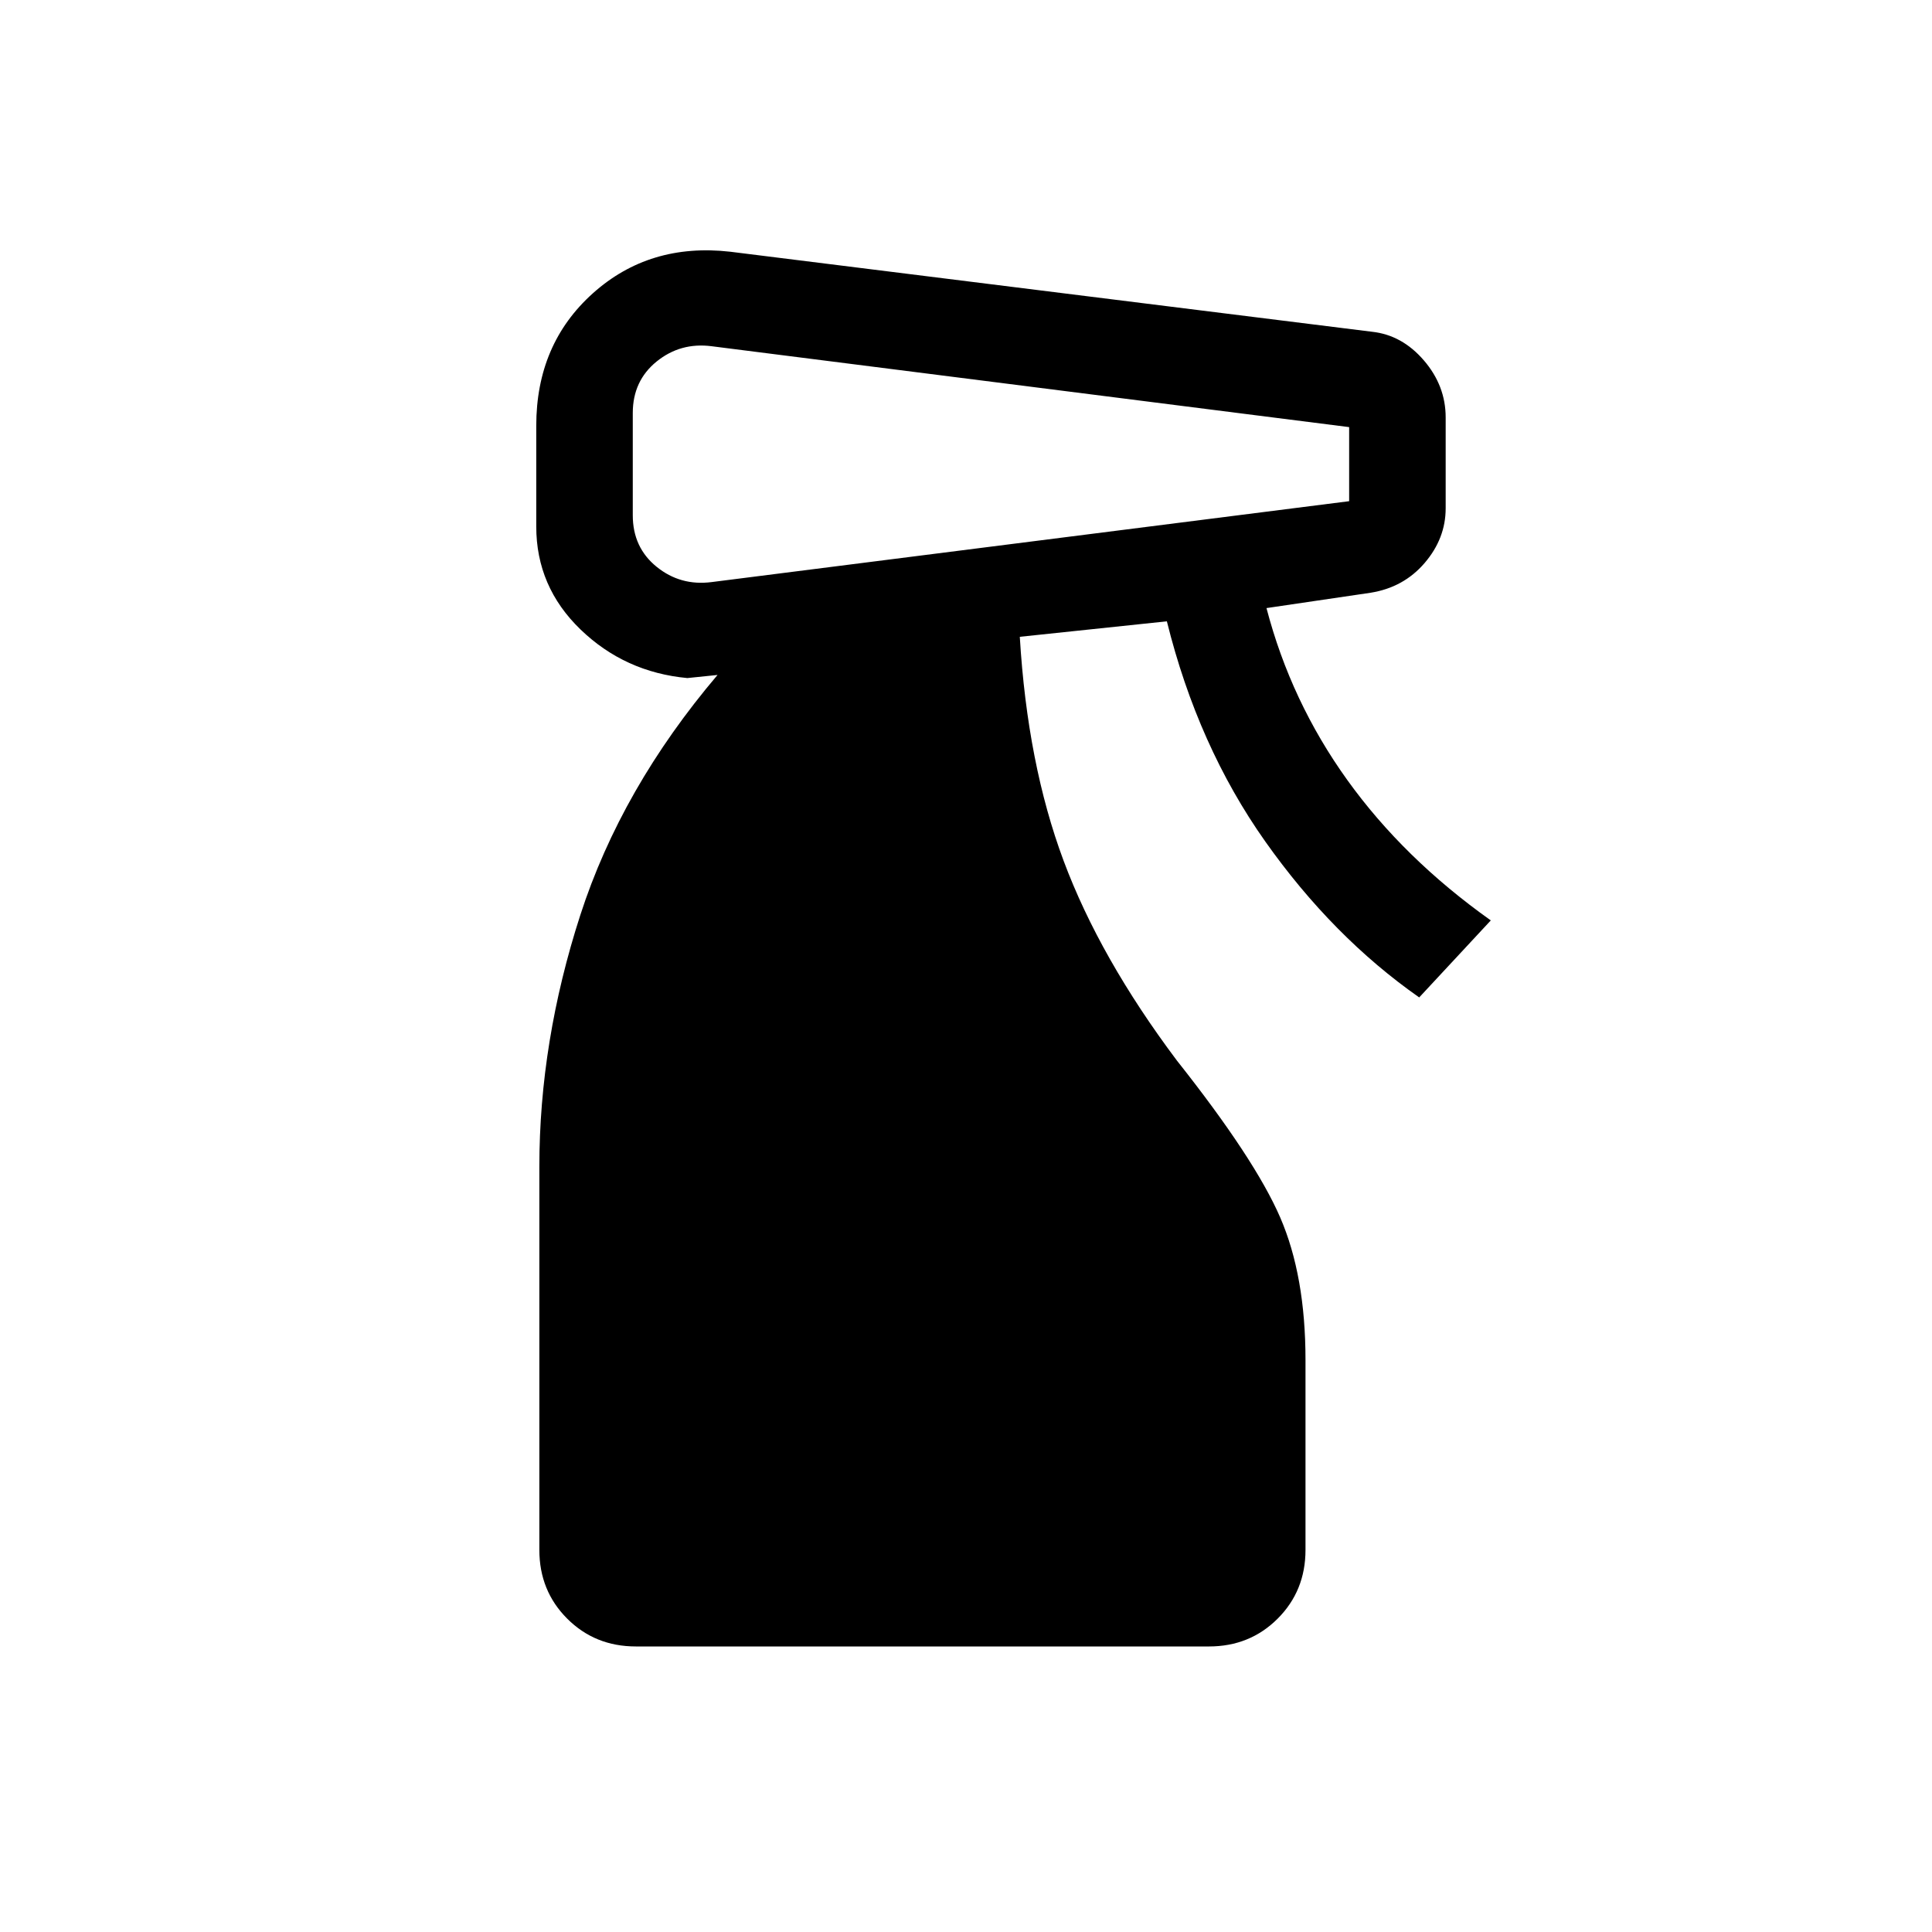 <svg xmlns="http://www.w3.org/2000/svg" height="20" viewBox="0 -960 960 960" width="20"><path d="M315.962-141.887q-20.308 0-34.134-13.827-13.827-13.826-13.827-34.133v-190.385q0-62.192 20.366-125.115 20.366-62.924 68.174-119.27l-15.002 1.539q-31.038-2.885-53.057-24.115-22.019-21.23-22.019-51.192v-50.038q0-40.615 28.115-65.826 28.115-25.211 68.268-20.673l318.922 39.769q14.885 1.616 25.731 14.212 10.846 12.596 10.846 28.365v45.152q0 14.961-10.442 27.153-10.443 12.193-26.904 14.808l-51.692 7.615q12.115 46.385 40.134 85.404t71.327 69.788l-35.576 38.268q-43-30.115-76.5-77.499-33.499-47.384-48.884-109.384l-73.079 7.693q3.769 63.038 21.769 111.289 18.001 48.25 56.309 99.289 38.73 48.884 51.307 77.922 12.577 29.039 12.577 70.846v94.385q0 20.307-13.826 34.133-13.827 13.827-34.134 13.827H315.962Zm-1.539-612.882v50.807q0 16 11.846 25.597 11.846 9.596 27.346 7.596l316.77-40.193v-36.807l-316.77-40.193q-15.5-2-27.346 7.597-11.846 9.596-11.846 25.596Z"/></svg>